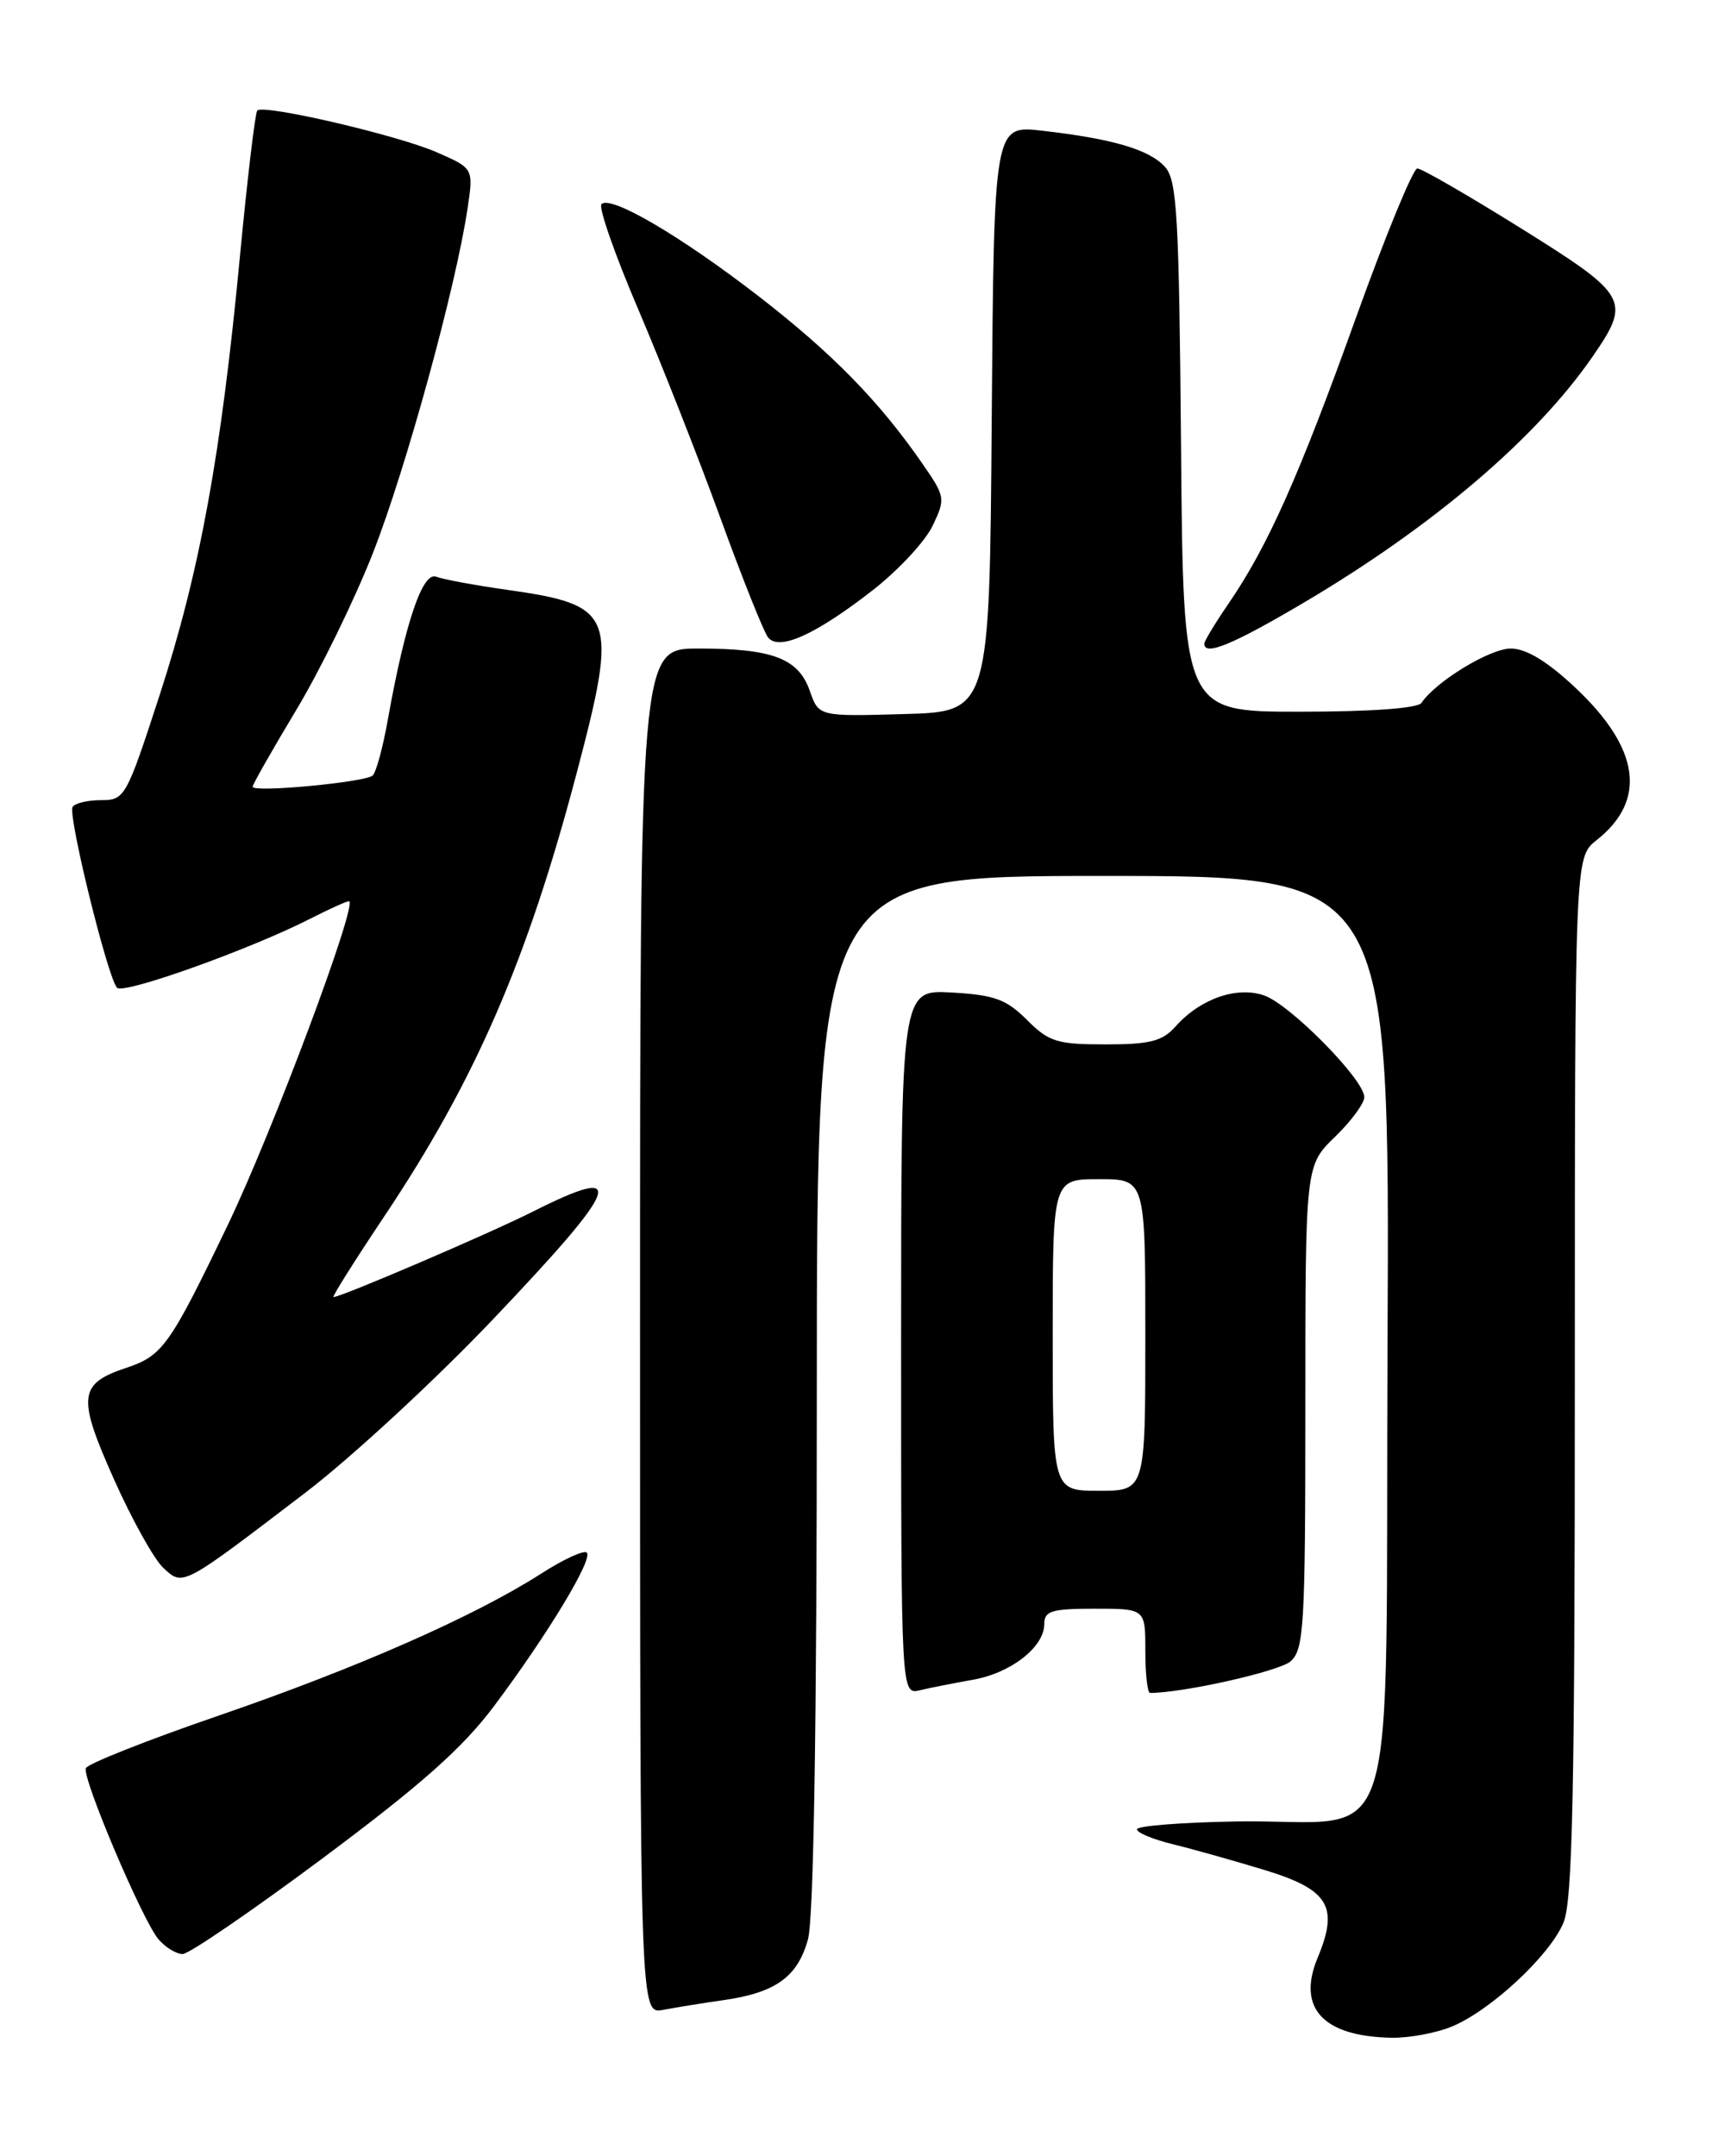 <?xml version="1.0" encoding="UTF-8" standalone="no"?>
<!DOCTYPE svg PUBLIC "-//W3C//DTD SVG 1.1//EN" "http://www.w3.org/Graphics/SVG/1.1/DTD/svg11.dtd" >
<svg xmlns="http://www.w3.org/2000/svg" xmlns:xlink="http://www.w3.org/1999/xlink" version="1.1" viewBox="0 0 204 256">
 <g >
 <path fill="currentColor"
d=" M 172.42 240.60 C 177.04 238.67 184.03 232.17 185.65 228.28 C 186.73 225.70 187.00 212.85 187.00 163.43 C 187.00 101.79 187.00 101.79 189.57 99.76 C 195.61 95.01 194.73 88.83 187.00 81.59 C 183.67 78.48 181.21 77.00 179.39 77.00 C 176.92 77.00 170.51 80.90 168.79 83.45 C 168.35 84.10 162.82 84.50 154.29 84.50 C 140.50 84.50 140.50 84.50 140.24 53.06 C 140.00 25.54 139.77 21.40 138.33 19.81 C 136.47 17.76 132.15 16.48 123.76 15.52 C 118.03 14.86 118.03 14.86 117.76 49.68 C 117.50 84.50 117.50 84.50 107.36 84.78 C 97.22 85.07 97.22 85.07 96.16 82.03 C 94.81 78.17 91.74 77.00 82.93 77.00 C 76.00 77.00 76.00 77.00 76.00 158.08 C 76.00 239.16 76.00 239.16 78.75 238.63 C 80.26 238.34 83.53 237.81 86.00 237.46 C 92.13 236.57 94.71 234.70 95.94 230.26 C 96.62 227.84 96.99 204.72 96.99 165.25 C 97.00 104.00 97.00 104.00 131.01 104.00 C 165.02 104.00 165.02 104.00 164.76 159.18 C 164.46 223.02 166.70 215.91 146.75 216.26 C 140.29 216.37 135.00 216.79 135.00 217.19 C 135.00 217.59 136.91 218.39 139.25 218.96 C 141.59 219.53 146.49 220.91 150.15 222.02 C 157.78 224.35 159.00 226.35 156.47 232.42 C 153.96 238.42 157.10 241.80 165.28 241.94 C 167.36 241.97 170.58 241.37 172.42 240.60 Z  M 38.42 220.55 C 50.07 211.86 54.96 207.51 58.68 202.54 C 65.03 194.06 70.44 185.11 69.68 184.34 C 69.35 184.01 66.91 185.13 64.27 186.83 C 56.39 191.88 42.48 198.01 26.00 203.68 C 17.47 206.61 10.36 209.43 10.19 209.94 C 9.77 211.18 16.93 228.04 18.82 230.25 C 19.64 231.21 20.93 232.00 21.69 232.00 C 22.44 232.00 29.97 226.85 38.42 220.55 Z  M 115.50 199.44 C 120.01 198.66 124.00 195.56 124.00 192.83 C 124.00 191.26 124.86 191.00 130.00 191.00 C 136.00 191.00 136.00 191.00 136.00 196.00 C 136.00 198.75 136.25 201.00 136.56 201.00 C 140.50 201.00 151.91 198.43 153.25 197.25 C 154.84 195.83 155.00 193.07 155.00 167.04 C 155.00 138.39 155.00 138.39 158.50 135.00 C 160.43 133.13 162.00 131.00 162.00 130.26 C 162.00 128.19 153.21 119.27 150.11 118.19 C 146.87 117.06 142.52 118.58 139.60 121.86 C 138.02 123.63 136.57 124.00 131.27 124.00 C 125.51 124.00 124.55 123.70 121.94 121.09 C 119.49 118.64 118.07 118.13 113.01 117.84 C 107.00 117.50 107.00 117.50 107.00 159.36 C 107.00 201.22 107.00 201.22 109.25 200.68 C 110.49 200.38 113.30 199.83 115.50 199.44 Z  M 36.32 177.18 C 41.72 173.05 51.74 163.80 58.57 156.61 C 73.80 140.60 74.71 138.09 63.22 143.88 C 58.03 146.49 40.51 154.00 39.60 154.00 C 39.39 154.00 42.12 149.67 45.66 144.37 C 56.47 128.21 62.65 113.93 68.53 91.58 C 73.43 72.96 73.00 71.84 60.22 70.03 C 56.41 69.49 52.61 68.79 51.79 68.47 C 50.17 67.85 48.11 73.95 46.05 85.45 C 45.47 88.73 44.66 91.71 44.25 92.08 C 43.34 92.88 30.00 94.14 30.00 93.41 C 30.00 93.13 32.32 89.05 35.15 84.34 C 37.99 79.63 42.10 71.22 44.29 65.64 C 48.20 55.67 54.13 34.09 55.52 24.74 C 56.23 19.99 56.23 19.99 51.86 18.08 C 47.23 16.05 31.32 12.35 30.55 13.12 C 30.30 13.37 29.37 21.21 28.48 30.54 C 26.25 54.06 23.72 67.86 18.97 82.48 C 15.00 94.68 14.82 95.00 12.01 95.00 C 10.42 95.00 8.89 95.36 8.62 95.81 C 8.03 96.77 12.80 116.14 13.90 117.28 C 14.69 118.09 29.72 112.71 36.86 109.07 C 39.09 107.93 41.15 107.00 41.43 107.00 C 42.61 107.00 32.35 134.42 27.02 145.50 C 20.16 159.77 19.30 160.97 15.00 162.40 C 9.33 164.29 9.15 165.81 13.50 175.56 C 15.63 180.35 18.28 185.11 19.37 186.13 C 21.76 188.36 21.50 188.49 36.32 177.18 Z  M 103.70 70.02 C 106.69 67.68 109.86 64.27 110.74 62.43 C 112.29 59.18 112.25 58.97 109.48 54.98 C 104.36 47.59 98.78 41.90 90.04 35.14 C 80.75 27.97 72.52 23.15 71.42 24.24 C 71.05 24.62 73.01 30.23 75.78 36.71 C 78.55 43.20 82.94 54.35 85.54 61.50 C 88.14 68.65 90.69 75.03 91.20 75.68 C 92.50 77.33 96.89 75.34 103.70 70.02 Z  M 154.77 71.58 C 170.13 62.51 182.43 52.03 189.12 42.32 C 193.70 35.67 193.37 35.07 180.61 27.11 C 174.34 23.20 168.80 20.00 168.30 20.00 C 167.79 20.00 164.51 27.99 161.00 37.75 C 154.25 56.54 150.54 64.87 145.87 71.68 C 144.29 73.98 143.00 76.12 143.00 76.43 C 143.00 77.93 146.37 76.54 154.77 71.58 Z  M 125.00 158.50 C 125.00 140.00 125.00 140.00 130.50 140.00 C 136.00 140.00 136.00 140.00 136.00 158.50 C 136.00 177.00 136.00 177.00 130.50 177.00 C 125.00 177.00 125.00 177.00 125.00 158.50 Z "/>
</g>
</svg>